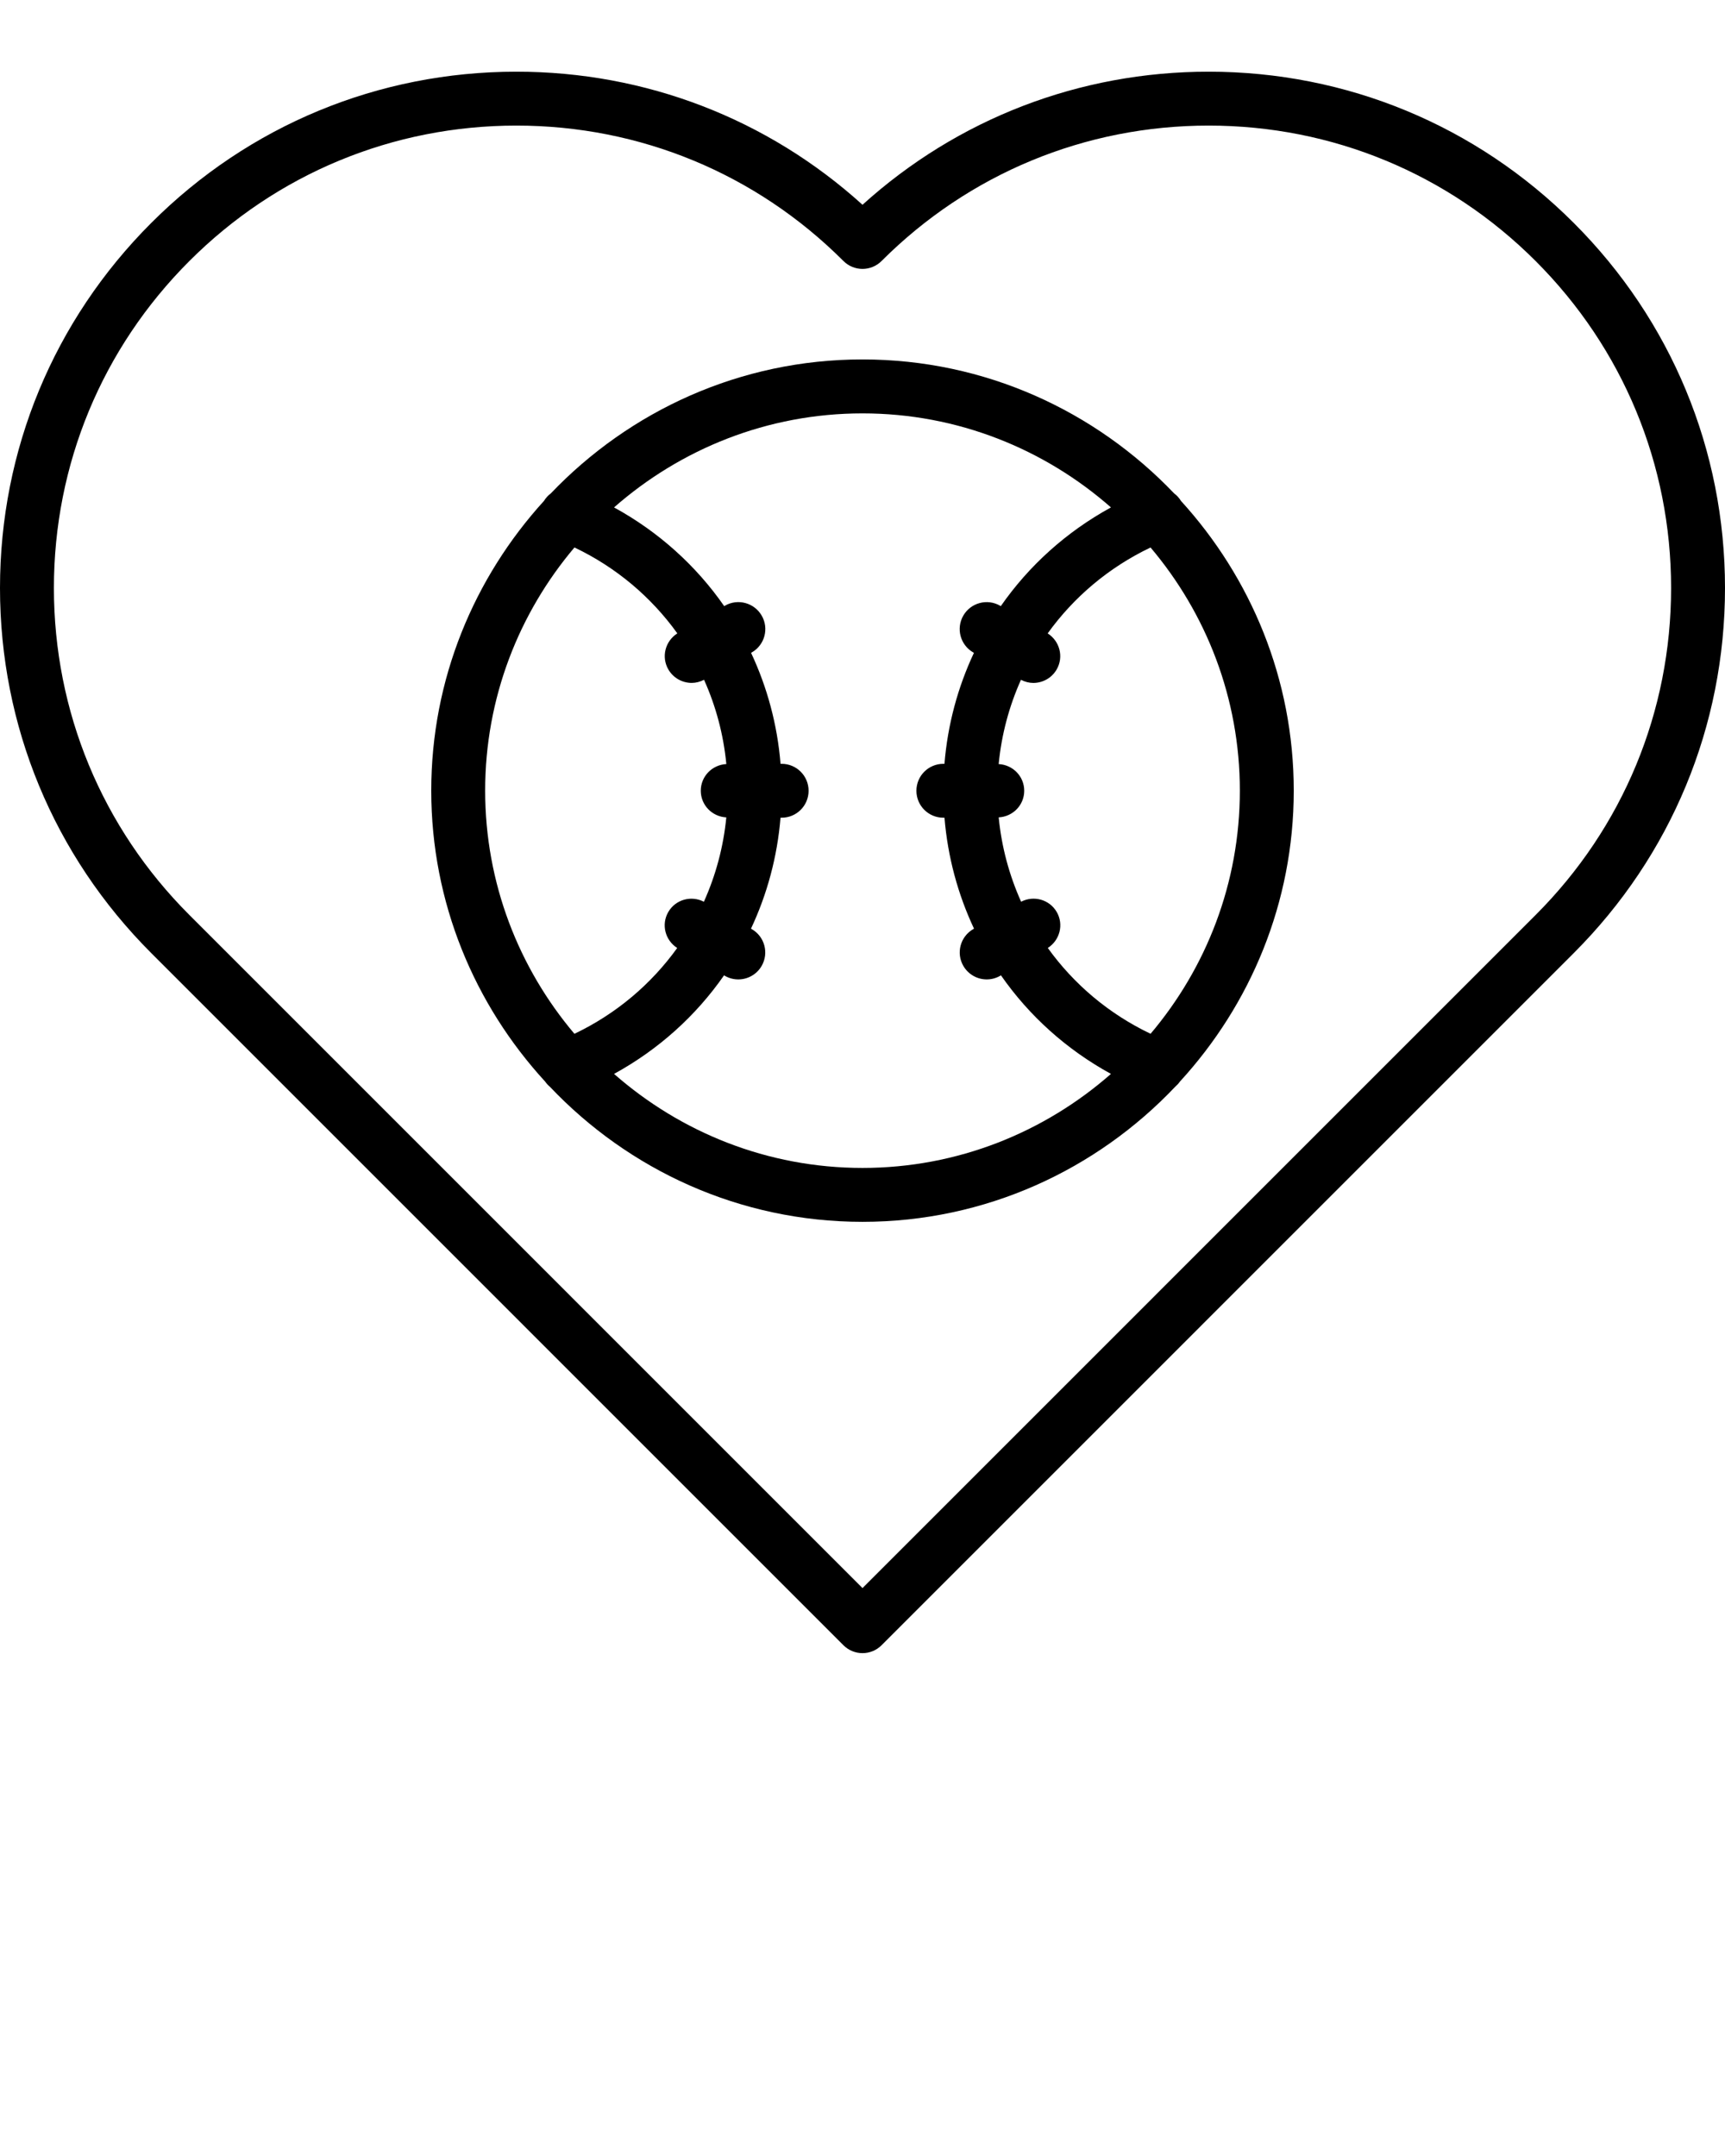 <svg xmlns="http://www.w3.org/2000/svg" xmlns:xlink="http://www.w3.org/1999/xlink" version="1.1" x="0px" y="0px" viewBox="0 0 64 80" enable-background="new 0 0 64 64" xml:space="preserve">
    <g>
        <path d="M44.842,2.66c-4.791,0-9.313,1.746-12.842,4.938C28.473,4.406,23.95,2.66,19.159,2.66c-5.117,0-9.929,1.992-13.546,5.611   C1.993,11.89,0,16.7,0,21.818c0,5.117,1.993,9.929,5.613,13.548l25.68,25.682c0.188,0.188,0.441,0.293,0.707,0.293   s0.52-0.105,0.707-0.293l25.68-25.682C62.007,31.747,64,26.936,64,21.818c0-5.118-1.993-9.929-5.613-13.547   C54.77,4.652,49.958,2.66,44.842,2.66z M56.973,33.952L32,58.927L7.027,33.952C3.785,30.711,2,26.401,2,21.818   s1.785-8.892,5.027-12.133c3.24-3.241,7.549-5.025,12.132-5.025c4.584,0,8.893,1.784,12.134,5.025c0.391,0.391,1.023,0.391,1.414,0   c3.242-3.241,7.552-5.025,12.135-5.025c4.582,0,8.891,1.784,12.131,5.025C60.215,12.927,62,17.235,62,21.818   S60.215,30.711,56.973,33.952z"/>
        <path d="M43.816,18.587c-0.069-0.111-0.152-0.204-0.254-0.279c-2.916-3.056-7.016-4.971-11.563-4.971s-8.646,1.916-11.563,4.971   c-0.102,0.075-0.185,0.168-0.254,0.279C17.594,21.431,16,25.196,16,29.337c0,4.161,1.61,7.944,4.224,10.794   c0.051,0.073,0.11,0.137,0.177,0.193c2.918,3.079,7.033,5.013,11.6,5.013c4.567,0,8.684-1.934,11.602-5.014   c0.065-0.057,0.124-0.119,0.175-0.192C46.39,37.282,48,33.498,48,29.337C48,25.196,46.406,21.431,43.816,18.587z M42.688,38.359   c-1.553-0.74-2.85-1.844-3.813-3.184c0.446-0.286,0.6-0.87,0.331-1.335c-0.269-0.464-0.852-0.624-1.321-0.381   c-0.439-0.977-0.725-2.029-0.832-3.13C37.579,30.302,38,29.875,38,29.341s-0.421-0.962-0.948-0.989   c0.106-1.1,0.39-2.152,0.827-3.127c0.146,0.075,0.303,0.116,0.458,0.116c0.346,0,0.682-0.18,0.867-0.5   c0.269-0.466,0.115-1.052-0.334-1.338c0.964-1.342,2.263-2.447,3.817-3.188C44.75,22.754,46,25.9,46,29.337   S44.75,35.921,42.688,38.359z M21.313,20.314c1.555,0.741,2.854,1.847,3.817,3.188c-0.449,0.286-0.603,0.872-0.334,1.338   c0.186,0.32,0.521,0.5,0.867,0.5c0.155,0,0.312-0.041,0.458-0.116c0.438,0.975,0.721,2.027,0.827,3.127   C26.421,28.379,26,28.807,26,29.341s0.421,0.961,0.947,0.989c-0.107,1.101-0.393,2.153-0.832,3.13   c-0.471-0.243-1.053-0.083-1.321,0.381c-0.269,0.465-0.115,1.049,0.331,1.335c-0.963,1.34-2.26,2.443-3.813,3.184   C19.25,35.921,18,32.773,18,29.337S19.25,22.754,21.313,20.314z M22.782,39.848c1.653-0.905,3.04-2.16,4.081-3.657l0.029,0.017   c0.157,0.091,0.329,0.134,0.499,0.134c0.346,0,0.682-0.18,0.867-0.5c0.276-0.479,0.112-1.09-0.366-1.366l-0.029-0.018   c0.598-1.273,0.976-2.663,1.095-4.116H29c0.553,0,1-0.447,1-1s-0.447-1-1-1h-0.041c-0.118-1.454-0.495-2.843-1.093-4.117   l0.028-0.017c0.479-0.276,0.643-0.888,0.366-1.366c-0.277-0.478-0.89-0.643-1.366-0.366l-0.025,0.015   c-1.042-1.5-2.432-2.757-4.087-3.663c2.466-2.165,5.687-3.489,9.218-3.489s6.752,1.324,9.218,3.489   c-1.655,0.906-3.045,2.163-4.087,3.663l-0.025-0.015c-0.479-0.276-1.09-0.111-1.366,0.366c-0.276,0.479-0.112,1.09,0.366,1.366   l0.028,0.017c-0.598,1.274-0.975,2.663-1.093,4.117H35c-0.553,0-1,0.447-1,1s0.447,1,1,1h0.042   c0.119,1.453,0.497,2.843,1.095,4.116l-0.029,0.018c-0.479,0.276-0.643,0.888-0.366,1.366c0.186,0.32,0.521,0.5,0.867,0.5   c0.17,0,0.342-0.043,0.499-0.134l0.029-0.017c1.041,1.497,2.428,2.752,4.081,3.657c-2.466,2.165-5.687,3.489-9.218,3.489   S25.248,42.013,22.782,39.848z"/>
    </g>
</svg>